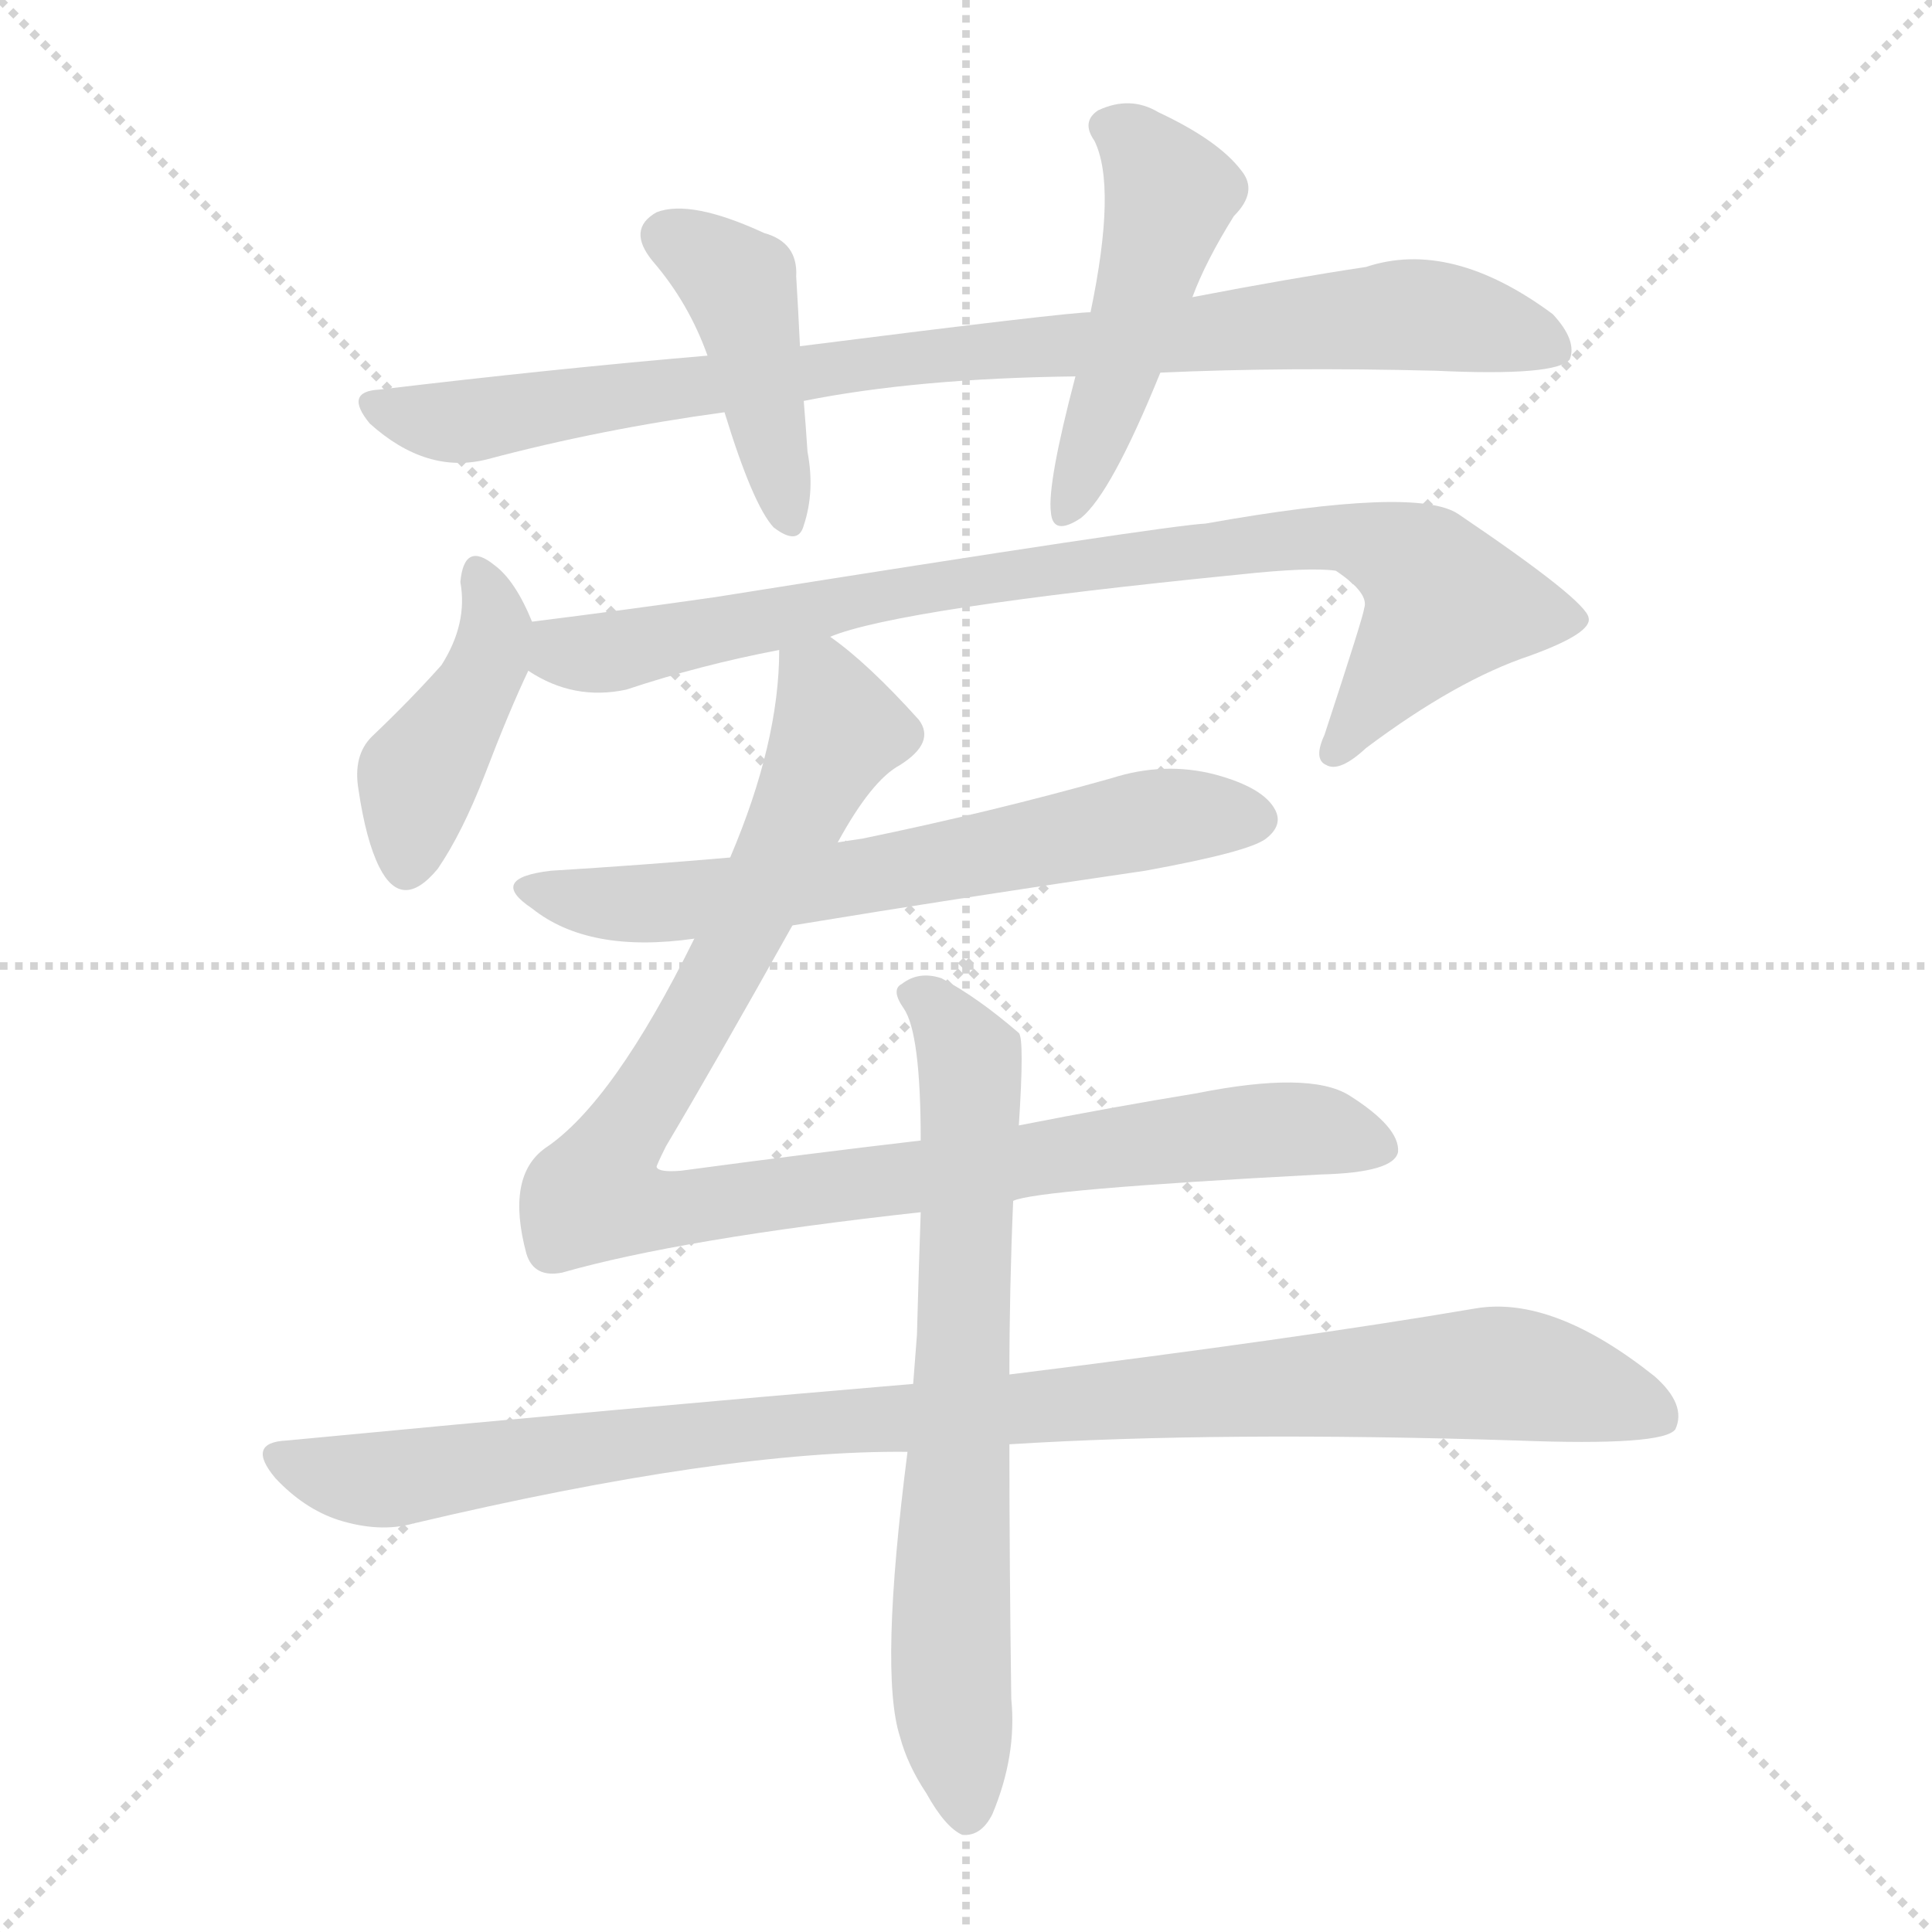 <svg version="1.1" viewBox="0 0 1024 1024" xmlns="http://www.w3.org/2000/svg">
  <g stroke="lightgray" stroke-dasharray="1,1" stroke-width="1" transform="scale(4, 4)">
    <line x1="0" y1="0" x2="256" y2="256"></line>
    <line x1="256" y1="0" x2="0" y2="256"></line>
    <line x1="128" y1="0" x2="128" y2="256"></line>
    <line x1="0" y1="128" x2="256" y2="128"></line>
  </g>
<g transform="scale(1, -1) translate(0, -855)">
   <style type="text/css">
    @keyframes keyframes0 {
      from {
       stroke: blue;
       stroke-dashoffset: 889;
       stroke-width: 128;
       }
       74% {
       animation-timing-function: step-end;
       stroke: blue;
       stroke-dashoffset: 0;
       stroke-width: 128;
       }
       to {
       stroke: black;
       stroke-width: 1024;
       }
       }
       #make-me-a-hanzi-animation-0 {
         animation: keyframes0 0.973s both;
         animation-delay: 0s;
         animation-timing-function: linear;
       }
    @keyframes keyframes1 {
      from {
       stroke: blue;
       stroke-dashoffset: 429;
       stroke-width: 128;
       }
       58% {
       animation-timing-function: step-end;
       stroke: blue;
       stroke-dashoffset: 0;
       stroke-width: 128;
       }
       to {
       stroke: black;
       stroke-width: 1024;
       }
       }
       #make-me-a-hanzi-animation-1 {
         animation: keyframes1 0.599s both;
         animation-delay: 0.973s;
         animation-timing-function: linear;
       }
    @keyframes keyframes2 {
      from {
       stroke: blue;
       stroke-dashoffset: 483;
       stroke-width: 128;
       }
       61% {
       animation-timing-function: step-end;
       stroke: blue;
       stroke-dashoffset: 0;
       stroke-width: 128;
       }
       to {
       stroke: black;
       stroke-width: 1024;
       }
       }
       #make-me-a-hanzi-animation-2 {
         animation: keyframes2 0.643s both;
         animation-delay: 1.573s;
         animation-timing-function: linear;
       }
    @keyframes keyframes3 {
      from {
       stroke: blue;
       stroke-dashoffset: 420;
       stroke-width: 128;
       }
       58% {
       animation-timing-function: step-end;
       stroke: blue;
       stroke-dashoffset: 0;
       stroke-width: 128;
       }
       to {
       stroke: black;
       stroke-width: 1024;
       }
       }
       #make-me-a-hanzi-animation-3 {
         animation: keyframes3 0.592s both;
         animation-delay: 2.216s;
         animation-timing-function: linear;
       }
    @keyframes keyframes4 {
      from {
       stroke: blue;
       stroke-dashoffset: 853;
       stroke-width: 128;
       }
       74% {
       animation-timing-function: step-end;
       stroke: blue;
       stroke-dashoffset: 0;
       stroke-width: 128;
       }
       to {
       stroke: black;
       stroke-width: 1024;
       }
       }
       #make-me-a-hanzi-animation-4 {
         animation: keyframes4 0.944s both;
         animation-delay: 2.807s;
         animation-timing-function: linear;
       }
    @keyframes keyframes5 {
      from {
       stroke: blue;
       stroke-dashoffset: 640;
       stroke-width: 128;
       }
       68% {
       animation-timing-function: step-end;
       stroke: blue;
       stroke-dashoffset: 0;
       stroke-width: 128;
       }
       to {
       stroke: black;
       stroke-width: 1024;
       }
       }
       #make-me-a-hanzi-animation-5 {
         animation: keyframes5 0.771s both;
         animation-delay: 3.752s;
         animation-timing-function: linear;
       }
    @keyframes keyframes6 {
      from {
       stroke: blue;
       stroke-dashoffset: 999;
       stroke-width: 128;
       }
       76% {
       animation-timing-function: step-end;
       stroke: blue;
       stroke-dashoffset: 0;
       stroke-width: 128;
       }
       to {
       stroke: black;
       stroke-width: 1024;
       }
       }
       #make-me-a-hanzi-animation-6 {
         animation: keyframes6 1.063s both;
         animation-delay: 4.522s;
         animation-timing-function: linear;
       }
    @keyframes keyframes7 {
      from {
       stroke: blue;
       stroke-dashoffset: 995;
       stroke-width: 128;
       }
       76% {
       animation-timing-function: step-end;
       stroke: blue;
       stroke-dashoffset: 0;
       stroke-width: 128;
       }
       to {
       stroke: black;
       stroke-width: 1024;
       }
       }
       #make-me-a-hanzi-animation-7 {
         animation: keyframes7 1.06s both;
         animation-delay: 5.585s;
         animation-timing-function: linear;
       }
    @keyframes keyframes8 {
      from {
       stroke: blue;
       stroke-dashoffset: 700;
       stroke-width: 128;
       }
       69% {
       animation-timing-function: step-end;
       stroke: blue;
       stroke-dashoffset: 0;
       stroke-width: 128;
       }
       to {
       stroke: black;
       stroke-width: 1024;
       }
       }
       #make-me-a-hanzi-animation-8 {
         animation: keyframes8 0.82s both;
         animation-delay: 6.645s;
         animation-timing-function: linear;
       }
</style>
<path d="M 615.0 657.5 Q 681.0 660.5 761.0 658.5 Q 825.0 655.5 832.0 664.5 Q 836.0 674.5 823.0 688.5 Q 769.0 728.5 724.0 713.5 Q 684.0 707.5 632.0 697.5 L 578.0 689.5 Q 566.0 689.5 424.0 671.5 L 375.0 666.5 Q 293.0 659.5 201.0 648.5 Q 182.0 647.5 196.0 630.5 Q 226.0 603.5 258.0 611.5 Q 318.0 627.5 384.0 636.5 L 426.0 642.5 Q 486.0 654.5 570.0 655.5 L 615.0 657.5 Z" fill="lightgray"></path> 
<path d="M 424.0 671.5 Q 423.0 692.5 422.0 708.5 Q 423.0 726.5 405.0 731.5 Q 366.0 749.5 348.0 742.5 Q 332.0 733.5 346.0 716.5 Q 365.0 694.5 375.0 666.5 L 384.0 636.5 Q 399.0 587.5 410.0 575.5 Q 423.0 565.5 426.0 576.5 Q 432.0 594.5 428.0 615.5 Q 427.0 630.5 426.0 642.5 L 424.0 671.5 Z" fill="lightgray"></path> 
<path d="M 570.0 655.5 Q 555.0 598.5 557.0 583.5 Q 558.0 570.5 573.0 580.5 Q 589.0 593.5 615.0 657.5 L 632.0 697.5 Q 639.0 716.5 654.0 740.5 Q 667.0 753.5 658.0 764.5 Q 646.0 780.5 614.0 795.5 Q 599.0 804.5 582.0 796.5 Q 573.0 790.5 580.0 780.5 Q 592.0 756.5 578.0 689.5 L 570.0 655.5 Z" fill="lightgray"></path> 
<path d="M 282.0 525.5 Q 273.0 547.5 262.0 555.5 Q 246.0 568.5 244.0 546.5 Q 248.0 524.5 234.0 502.5 Q 218.0 484.5 197.0 464.5 Q 187.0 454.5 190.0 436.5 Q 194.0 409.5 201.0 395.5 Q 213.0 371.5 232.0 394.5 Q 245.0 413.5 257.0 444.5 Q 270.0 478.5 280.0 499.5 C 287.0 514.5 287.0 514.5 282.0 525.5 Z" fill="lightgray"></path> 
<path d="M 440.0 517.5 Q 476.0 532.5 657.0 550.5 Q 694.0 554.5 708.0 552.5 Q 726.0 540.5 723.0 532.5 Q 723.0 529.5 702.0 465.5 Q 696.0 452.5 703.0 449.5 Q 710.0 445.5 724.0 458.5 Q 772.0 494.5 811.0 507.5 Q 844.0 519.5 842.0 527.5 Q 841.0 536.5 773.0 582.5 Q 751.0 597.5 639.0 577.5 Q 618.0 576.5 379.0 538.5 Q 330.0 531.5 282.0 525.5 C 252.0 521.5 253.0 512.5 280.0 499.5 Q 304.0 483.5 332.0 489.5 Q 371.0 502.5 413.0 510.5 L 440.0 517.5 Z" fill="lightgray"></path> 
<path d="M 420.0 364.5 Q 511.0 379.5 607.0 393.5 Q 662.0 403.5 671.0 410.5 Q 680.0 417.5 676.0 425.5 Q 670.0 437.5 644.0 444.5 Q 617.0 451.5 589.0 442.5 Q 525.0 424.5 457.0 410.5 Q 450.0 409.5 444.0 408.5 L 387.0 400.5 Q 341.0 396.5 292.0 393.5 Q 258.0 389.5 282.0 373.5 Q 312.0 349.5 368.0 357.5 L 420.0 364.5 Z" fill="lightgray"></path> 
<path d="M 537.0 218.5 Q 549.0 224.5 700.0 232.5 Q 739.0 233.5 741.0 244.5 Q 742.0 257.5 715.0 274.5 Q 694.0 287.5 634.0 275.5 Q 591.0 268.5 540.0 258.5 L 488.0 250.5 Q 428.0 243.5 361.0 234.5 Q 349.0 233.5 348.0 236.5 Q 348.0 237.5 353.0 247.5 Q 378.0 289.5 420.0 364.5 L 444.0 408.5 Q 462.0 441.5 477.0 449.5 Q 496.0 461.5 487.0 473.5 Q 460.0 503.5 440.0 517.5 C 417.0 536.5 415.0 538.5 413.0 510.5 Q 413.0 461.5 387.0 400.5 L 368.0 357.5 Q 325.0 270.5 289.0 246.5 Q 268.0 231.5 279.0 190.5 Q 283.0 177.5 298.0 180.5 Q 361.0 198.5 488.0 212.5 L 537.0 218.5 Z" fill="lightgray"></path> 
<path d="M 535.0 89.5 Q 647.0 96.5 804.0 91.5 Q 882.0 88.5 888.0 97.5 Q 894.0 110.5 877.0 125.5 Q 823.0 168.5 782.0 161.5 Q 688.0 145.5 535.0 126.5 L 484.0 121.5 Q 330.0 108.5 152.0 91.5 Q 130.0 90.5 146.0 71.5 Q 161.0 55.5 179.0 49.5 Q 201.0 42.5 219.0 47.5 Q 384.0 86.5 481.0 85.5 L 535.0 89.5 Z" fill="lightgray"></path> 
<path d="M 481.0 85.5 Q 466.0 -31.5 477.0 -65.5 Q 481.0 -80.5 491.0 -95.5 Q 501.0 -113.5 510.0 -117.5 Q 520.0 -118.5 526.0 -106.5 Q 539.0 -75.5 536.0 -45.5 Q 535.0 26.5 535.0 89.5 L 535.0 126.5 Q 535.0 171.5 537.0 218.5 L 540.0 258.5 Q 543.0 304.5 540.0 307.5 Q 518.0 326.5 499.0 336.5 Q 487.0 340.5 478.0 333.5 Q 472.0 330.5 479.0 320.5 Q 488.0 307.5 488.0 250.5 L 488.0 212.5 Q 487.0 184.5 486.0 147.5 L 484.0 121.5 L 481.0 85.5 Z" fill="lightgray"></path> 
      <clipPath id="make-me-a-hanzi-clip-0">
      <path d="M 615.0 657.5 Q 681.0 660.5 761.0 658.5 Q 825.0 655.5 832.0 664.5 Q 836.0 674.5 823.0 688.5 Q 769.0 728.5 724.0 713.5 Q 684.0 707.5 632.0 697.5 L 578.0 689.5 Q 566.0 689.5 424.0 671.5 L 375.0 666.5 Q 293.0 659.5 201.0 648.5 Q 182.0 647.5 196.0 630.5 Q 226.0 603.5 258.0 611.5 Q 318.0 627.5 384.0 636.5 L 426.0 642.5 Q 486.0 654.5 570.0 655.5 L 615.0 657.5 Z" fill="lightgray"></path>
      </clipPath>
      <path clip-path="url(#make-me-a-hanzi-clip-0)" d="M 199.0 639.5 L 249.0 631.5 L 465.0 665.5 L 746.0 688.5 L 789.0 682.5 L 825.0 669.5 " fill="none" id="make-me-a-hanzi-animation-0" stroke-dasharray="761 1522" stroke-linecap="round"></path>

      <clipPath id="make-me-a-hanzi-clip-1">
      <path d="M 424.0 671.5 Q 423.0 692.5 422.0 708.5 Q 423.0 726.5 405.0 731.5 Q 366.0 749.5 348.0 742.5 Q 332.0 733.5 346.0 716.5 Q 365.0 694.5 375.0 666.5 L 384.0 636.5 Q 399.0 587.5 410.0 575.5 Q 423.0 565.5 426.0 576.5 Q 432.0 594.5 428.0 615.5 Q 427.0 630.5 426.0 642.5 L 424.0 671.5 Z" fill="lightgray"></path>
      </clipPath>
      <path clip-path="url(#make-me-a-hanzi-clip-1)" d="M 354.0 728.5 L 386.0 710.5 L 392.0 700.5 L 418.0 578.5 " fill="none" id="make-me-a-hanzi-animation-1" stroke-dasharray="301 602" stroke-linecap="round"></path>

      <clipPath id="make-me-a-hanzi-clip-2">
      <path d="M 570.0 655.5 Q 555.0 598.5 557.0 583.5 Q 558.0 570.5 573.0 580.5 Q 589.0 593.5 615.0 657.5 L 632.0 697.5 Q 639.0 716.5 654.0 740.5 Q 667.0 753.5 658.0 764.5 Q 646.0 780.5 614.0 795.5 Q 599.0 804.5 582.0 796.5 Q 573.0 790.5 580.0 780.5 Q 592.0 756.5 578.0 689.5 L 570.0 655.5 Z" fill="lightgray"></path>
      </clipPath>
      <path clip-path="url(#make-me-a-hanzi-clip-2)" d="M 587.0 787.5 L 602.0 779.5 L 620.0 751.5 L 593.0 655.5 L 565.0 583.5 " fill="none" id="make-me-a-hanzi-animation-2" stroke-dasharray="355 710" stroke-linecap="round"></path>

      <clipPath id="make-me-a-hanzi-clip-3">
      <path d="M 282.0 525.5 Q 273.0 547.5 262.0 555.5 Q 246.0 568.5 244.0 546.5 Q 248.0 524.5 234.0 502.5 Q 218.0 484.5 197.0 464.5 Q 187.0 454.5 190.0 436.5 Q 194.0 409.5 201.0 395.5 Q 213.0 371.5 232.0 394.5 Q 245.0 413.5 257.0 444.5 Q 270.0 478.5 280.0 499.5 C 287.0 514.5 287.0 514.5 282.0 525.5 Z" fill="lightgray"></path>
      </clipPath>
      <path clip-path="url(#make-me-a-hanzi-clip-3)" d="M 253.0 550.5 L 263.0 524.5 L 260.0 507.5 L 222.0 443.5 L 217.0 399.5 " fill="none" id="make-me-a-hanzi-animation-3" stroke-dasharray="292 584" stroke-linecap="round"></path>

      <clipPath id="make-me-a-hanzi-clip-4">
      <path d="M 440.0 517.5 Q 476.0 532.5 657.0 550.5 Q 694.0 554.5 708.0 552.5 Q 726.0 540.5 723.0 532.5 Q 723.0 529.5 702.0 465.5 Q 696.0 452.5 703.0 449.5 Q 710.0 445.5 724.0 458.5 Q 772.0 494.5 811.0 507.5 Q 844.0 519.5 842.0 527.5 Q 841.0 536.5 773.0 582.5 Q 751.0 597.5 639.0 577.5 Q 618.0 576.5 379.0 538.5 Q 330.0 531.5 282.0 525.5 C 252.0 521.5 253.0 512.5 280.0 499.5 Q 304.0 483.5 332.0 489.5 Q 371.0 502.5 413.0 510.5 L 440.0 517.5 Z" fill="lightgray"></path>
      </clipPath>
      <path clip-path="url(#make-me-a-hanzi-clip-4)" d="M 290.0 518.5 L 299.0 509.5 L 323.0 509.5 L 492.0 545.5 L 714.0 570.5 L 750.0 556.5 L 766.0 535.5 L 707.0 456.5 " fill="none" id="make-me-a-hanzi-animation-4" stroke-dasharray="725 1450" stroke-linecap="round"></path>

      <clipPath id="make-me-a-hanzi-clip-5">
      <path d="M 420.0 364.5 Q 511.0 379.5 607.0 393.5 Q 662.0 403.5 671.0 410.5 Q 680.0 417.5 676.0 425.5 Q 670.0 437.5 644.0 444.5 Q 617.0 451.5 589.0 442.5 Q 525.0 424.5 457.0 410.5 Q 450.0 409.5 444.0 408.5 L 387.0 400.5 Q 341.0 396.5 292.0 393.5 Q 258.0 389.5 282.0 373.5 Q 312.0 349.5 368.0 357.5 L 420.0 364.5 Z" fill="lightgray"></path>
      </clipPath>
      <path clip-path="url(#make-me-a-hanzi-clip-5)" d="M 284.0 384.5 L 305.0 377.5 L 357.0 376.5 L 602.0 419.5 L 663.0 421.5 " fill="none" id="make-me-a-hanzi-animation-5" stroke-dasharray="512 1024" stroke-linecap="round"></path>

      <clipPath id="make-me-a-hanzi-clip-6">
      <path d="M 537.0 218.5 Q 549.0 224.5 700.0 232.5 Q 739.0 233.5 741.0 244.5 Q 742.0 257.5 715.0 274.5 Q 694.0 287.5 634.0 275.5 Q 591.0 268.5 540.0 258.5 L 488.0 250.5 Q 428.0 243.5 361.0 234.5 Q 349.0 233.5 348.0 236.5 Q 348.0 237.5 353.0 247.5 Q 378.0 289.5 420.0 364.5 L 444.0 408.5 Q 462.0 441.5 477.0 449.5 Q 496.0 461.5 487.0 473.5 Q 460.0 503.5 440.0 517.5 C 417.0 536.5 415.0 538.5 413.0 510.5 Q 413.0 461.5 387.0 400.5 L 368.0 357.5 Q 325.0 270.5 289.0 246.5 Q 268.0 231.5 279.0 190.5 Q 283.0 177.5 298.0 180.5 Q 361.0 198.5 488.0 212.5 L 537.0 218.5 Z" fill="lightgray"></path>
      </clipPath>
      <path clip-path="url(#make-me-a-hanzi-clip-6)" d="M 422.0 503.5 L 435.0 492.5 L 444.0 468.5 L 389.0 350.5 L 315.0 221.5 L 359.0 214.5 L 678.0 256.5 L 732.0 246.5 " fill="none" id="make-me-a-hanzi-animation-6" stroke-dasharray="871 1742" stroke-linecap="round"></path>

      <clipPath id="make-me-a-hanzi-clip-7">
      <path d="M 535.0 89.5 Q 647.0 96.5 804.0 91.5 Q 882.0 88.5 888.0 97.5 Q 894.0 110.5 877.0 125.5 Q 823.0 168.5 782.0 161.5 Q 688.0 145.5 535.0 126.5 L 484.0 121.5 Q 330.0 108.5 152.0 91.5 Q 130.0 90.5 146.0 71.5 Q 161.0 55.5 179.0 49.5 Q 201.0 42.5 219.0 47.5 Q 384.0 86.5 481.0 85.5 L 535.0 89.5 Z" fill="lightgray"></path>
      </clipPath>
      <path clip-path="url(#make-me-a-hanzi-clip-7)" d="M 149.0 81.5 L 201.0 70.5 L 418.0 100.5 L 791.0 127.5 L 881.0 104.5 " fill="none" id="make-me-a-hanzi-animation-7" stroke-dasharray="867 1734" stroke-linecap="round"></path>

      <clipPath id="make-me-a-hanzi-clip-8">
      <path d="M 481.0 85.5 Q 466.0 -31.5 477.0 -65.5 Q 481.0 -80.5 491.0 -95.5 Q 501.0 -113.5 510.0 -117.5 Q 520.0 -118.5 526.0 -106.5 Q 539.0 -75.5 536.0 -45.5 Q 535.0 26.5 535.0 89.5 L 535.0 126.5 Q 535.0 171.5 537.0 218.5 L 540.0 258.5 Q 543.0 304.5 540.0 307.5 Q 518.0 326.5 499.0 336.5 Q 487.0 340.5 478.0 333.5 Q 472.0 330.5 479.0 320.5 Q 488.0 307.5 488.0 250.5 L 488.0 212.5 Q 487.0 184.5 486.0 147.5 L 484.0 121.5 L 481.0 85.5 Z" fill="lightgray"></path>
      </clipPath>
      <path clip-path="url(#make-me-a-hanzi-clip-8)" d="M 486.0 327.5 L 514.0 293.5 L 504.0 29.5 L 504.0 -40.5 L 512.0 -105.5 " fill="none" id="make-me-a-hanzi-animation-8" stroke-dasharray="572 1144" stroke-linecap="round"></path>

</g>
</svg>

